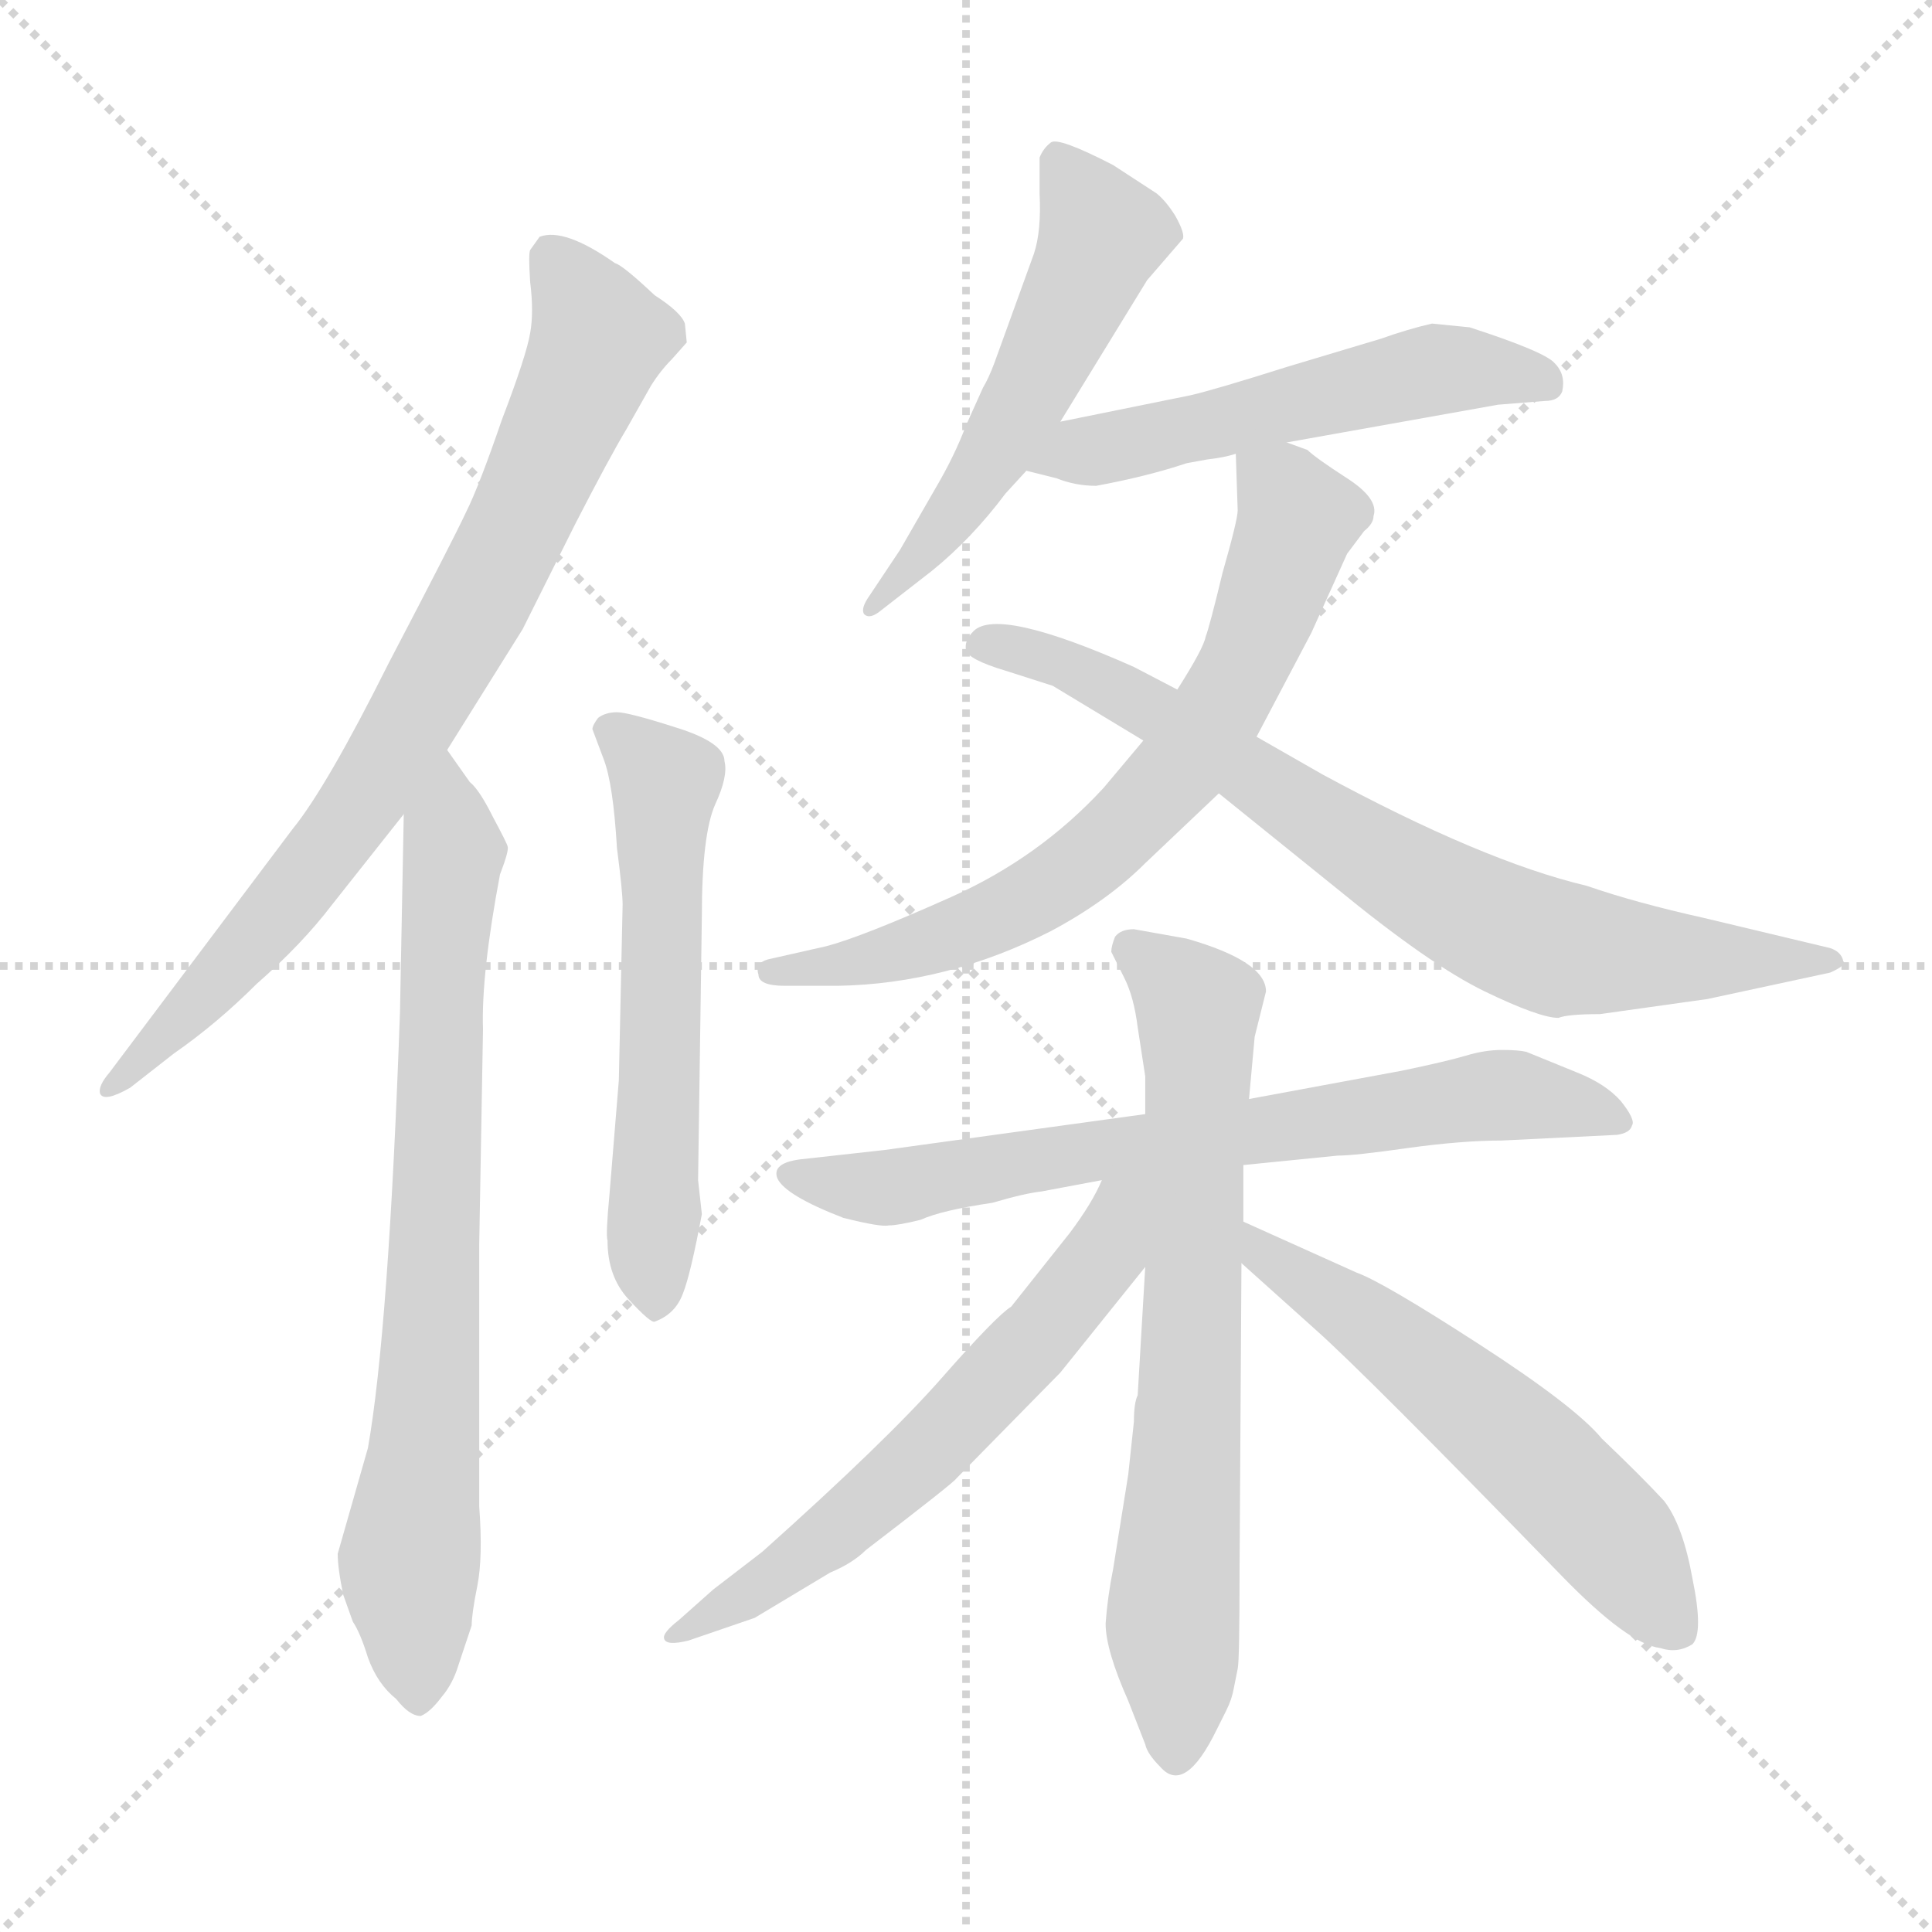 <svg xmlns="http://www.w3.org/2000/svg" version="1.1" viewBox="0 0 1024 1024">
  <g stroke="lightgray" stroke-dasharray="1,1" stroke-width="1" transform="scale(4, 4)">
    <line x1="0" y1="0" x2="256" y2="256" />
    <line x1="256" y1="0" x2="0" y2="256" />
    <line x1="128" y1="0" x2="128" y2="256" />
    <line x1="0" y1="128" x2="256" y2="128" />
  </g>
  <g transform="scale(1.0, -1.0) translate(0.0, -801.50)">
    <style type="text/css">
      
        @keyframes keyframes0 {
          from {
            stroke: blue;
            stroke-dashoffset: 786;
            stroke-width: 128;
          }
          72% {
            animation-timing-function: step-end;
            stroke: blue;
            stroke-dashoffset: 0;
            stroke-width: 128;
          }
          to {
            stroke: black;
            stroke-width: 1024;
          }
        }
        #make-me-a-hanzi-animation-0 {
          animation: keyframes0 0.89s both;
          animation-delay: 0s;
          animation-timing-function: linear;
        }
      
        @keyframes keyframes1 {
          from {
            stroke: blue;
            stroke-dashoffset: 750;
            stroke-width: 128;
          }
          71% {
            animation-timing-function: step-end;
            stroke: blue;
            stroke-dashoffset: 0;
            stroke-width: 128;
          }
          to {
            stroke: black;
            stroke-width: 1024;
          }
        }
        #make-me-a-hanzi-animation-1 {
          animation: keyframes1 0.86s both;
          animation-delay: 0.89s;
          animation-timing-function: linear;
        }
      
        @keyframes keyframes2 {
          from {
            stroke: blue;
            stroke-dashoffset: 572;
            stroke-width: 128;
          }
          65% {
            animation-timing-function: step-end;
            stroke: blue;
            stroke-dashoffset: 0;
            stroke-width: 128;
          }
          to {
            stroke: black;
            stroke-width: 1024;
          }
        }
        #make-me-a-hanzi-animation-2 {
          animation: keyframes2 0.715s both;
          animation-delay: 1.75s;
          animation-timing-function: linear;
        }
      
        @keyframes keyframes3 {
          from {
            stroke: blue;
            stroke-dashoffset: 537;
            stroke-width: 128;
          }
          64% {
            animation-timing-function: step-end;
            stroke: blue;
            stroke-dashoffset: 0;
            stroke-width: 128;
          }
          to {
            stroke: black;
            stroke-width: 1024;
          }
        }
        #make-me-a-hanzi-animation-3 {
          animation: keyframes3 0.687s both;
          animation-delay: 2.465s;
          animation-timing-function: linear;
        }
      
        @keyframes keyframes4 {
          from {
            stroke: blue;
            stroke-dashoffset: 531;
            stroke-width: 128;
          }
          63% {
            animation-timing-function: step-end;
            stroke: blue;
            stroke-dashoffset: 0;
            stroke-width: 128;
          }
          to {
            stroke: black;
            stroke-width: 1024;
          }
        }
        #make-me-a-hanzi-animation-4 {
          animation: keyframes4 0.682s both;
          animation-delay: 3.153s;
          animation-timing-function: linear;
        }
      
        @keyframes keyframes5 {
          from {
            stroke: blue;
            stroke-dashoffset: 688;
            stroke-width: 128;
          }
          69% {
            animation-timing-function: step-end;
            stroke: blue;
            stroke-dashoffset: 0;
            stroke-width: 128;
          }
          to {
            stroke: black;
            stroke-width: 1024;
          }
        }
        #make-me-a-hanzi-animation-5 {
          animation: keyframes5 0.81s both;
          animation-delay: 3.835s;
          animation-timing-function: linear;
        }
      
        @keyframes keyframes6 {
          from {
            stroke: blue;
            stroke-dashoffset: 750;
            stroke-width: 128;
          }
          71% {
            animation-timing-function: step-end;
            stroke: blue;
            stroke-dashoffset: 0;
            stroke-width: 128;
          }
          to {
            stroke: black;
            stroke-width: 1024;
          }
        }
        #make-me-a-hanzi-animation-6 {
          animation: keyframes6 0.86s both;
          animation-delay: 4.645s;
          animation-timing-function: linear;
        }
      
        @keyframes keyframes7 {
          from {
            stroke: blue;
            stroke-dashoffset: 697;
            stroke-width: 128;
          }
          69% {
            animation-timing-function: step-end;
            stroke: blue;
            stroke-dashoffset: 0;
            stroke-width: 128;
          }
          to {
            stroke: black;
            stroke-width: 1024;
          }
        }
        #make-me-a-hanzi-animation-7 {
          animation: keyframes7 0.817s both;
          animation-delay: 5.505s;
          animation-timing-function: linear;
        }
      
        @keyframes keyframes8 {
          from {
            stroke: blue;
            stroke-dashoffset: 699;
            stroke-width: 128;
          }
          69% {
            animation-timing-function: step-end;
            stroke: blue;
            stroke-dashoffset: 0;
            stroke-width: 128;
          }
          to {
            stroke: black;
            stroke-width: 1024;
          }
        }
        #make-me-a-hanzi-animation-8 {
          animation: keyframes8 0.819s both;
          animation-delay: 6.322s;
          animation-timing-function: linear;
        }
      
        @keyframes keyframes9 {
          from {
            stroke: blue;
            stroke-dashoffset: 600;
            stroke-width: 128;
          }
          66% {
            animation-timing-function: step-end;
            stroke: blue;
            stroke-dashoffset: 0;
            stroke-width: 128;
          }
          to {
            stroke: black;
            stroke-width: 1024;
          }
        }
        #make-me-a-hanzi-animation-9 {
          animation: keyframes9 0.738s both;
          animation-delay: 7.141s;
          animation-timing-function: linear;
        }
      
        @keyframes keyframes10 {
          from {
            stroke: blue;
            stroke-dashoffset: 568;
            stroke-width: 128;
          }
          65% {
            animation-timing-function: step-end;
            stroke: blue;
            stroke-dashoffset: 0;
            stroke-width: 128;
          }
          to {
            stroke: black;
            stroke-width: 1024;
          }
        }
        #make-me-a-hanzi-animation-10 {
          animation: keyframes10 0.712s both;
          animation-delay: 7.879s;
          animation-timing-function: linear;
        }
      
    </style>
    
      <path d="M 364 620 L 363 630 Q 361 636 347 645 Q 330 661 326 662 Q 299 681 286 676 L 281 669 Q 280 667 281 652 Q 283 636 281 625 Q 279 613 266 579 Q 254 544 247 530 Q 240 515 206 450 Q 173 384 155 362 L 58 233 Q 52 226 53 222 Q 55 217 69 225 L 92 243 Q 115 259 136 280 Q 160 301 176 322 L 214 370 L 237 404 L 277 468 L 305 524 Q 323 559 332 574 L 345 597 Q 350 605 356 611 L 364 620 Z" fill="lightgray" />
    
      <path d="M 214 370 L 212 265 Q 206 96 195 34 L 179 -22 Q 179 -30 182 -44 L 187 -58 Q 191 -64 195 -77 Q 200 -91 210 -99 Q 217 -108 223 -108 Q 228 -106 234 -98 Q 240 -91 243 -81 L 250 -60 Q 250 -54 253 -39 Q 256 -24 254 3 L 254 142 L 256 256 Q 255 285 265 338 Q 270 351 269 353 Q 269 354 261 369 Q 254 383 249 387 L 237 404 C 220 429 215 400 214 370 Z" fill="lightgray" />
    
      <path d="M 330 322 L 328 229 L 323 168 Q 321 147 322 144 Q 322 125 333 113 Q 345 100 347 101 Q 358 105 362 116 Q 366 126 372 158 L 370 176 L 372 316 Q 372 359 379 375 Q 386 390 384 398 Q 384 408 358 416 Q 333 424 327 424 Q 321 424 317 421 Q 314 417 314 415 L 320 399 Q 325 386 327 352 Q 330 329 330 322 Z" fill="lightgray" />
    
      <path d="M 562 578 L 608 653 L 627 675 Q 628 678 623 687 Q 618 695 613 699 L 590 714 Q 561 729 557 726 Q 553 723 551 718 L 551 699 Q 552 679 548 667 L 527 609 Q 524 601 521 596 L 512 576 Q 506 560 496 543 L 477 510 L 461 486 Q 456 479 458 476 Q 461 473 467 478 L 494 499 Q 515 516 533 540 L 544 552 L 562 578 Z" fill="lightgray" />
    
      <path d="M 682 567 L 794 587 L 819 589 Q 826 589 828 594 Q 830 603 824 609 Q 819 615 779 628 L 759 630 Q 746 627 732 622 L 682 607 Q 644 595 631 592 L 562 578 C 533 572 515 559 544 552 L 560 548 Q 570 544 581 544 Q 608 549 629 556 L 640 558 Q 649 559 655 561 L 682 567 Z" fill="lightgray" />
    
      <path d="M 666 411 L 695 466 L 714 508 L 723 520 Q 728 524 728 528 Q 731 537 714 548 Q 697 559 693 563 L 682 567 C 655 579 654 579 655 561 L 656 531 Q 656 526 648 498 Q 641 469 639 464 Q 638 458 624 436 L 606 409 L 585 384 Q 551 347 504 326 Q 457 305 438 300 L 407 293 Q 400 291 402 285 Q 402 279 416 279 L 444 279 Q 502 280 557 308 Q 587 324 607 344 L 646 381 L 666 411 Z" fill="lightgray" />
    
      <path d="M 848 264 L 905 272 L 970 286 Q 979 290 977 292 Q 976 297 970 299 L 903 315 Q 867 323 841 332 Q 786 345 701 391 L 666 411 L 624 436 L 601 448 Q 529 480 516 467 Q 511 462 512 457 Q 513 452 533 446 L 558 438 L 606 409 L 646 381 L 708 331 Q 758 290 787 276 Q 816 262 826 262 Q 831 264 848 264 Z" fill="lightgray" />
    
      <path d="M 607 211 L 469 192 L 424 187 Q 409 185 412 177 Q 416 168 447 156 Q 467 151 471 152 Q 476 152 488 155 Q 499 160 526 164 Q 543 169 552 170 L 584 176 L 659 184 L 709 189 Q 718 189 746 193 Q 775 197 796 197 L 857 200 Q 864 201 865 205 Q 867 208 859 218 Q 851 227 836 233 L 809 244 Q 805 245 796 245 Q 787 245 777 242 Q 767 239 743 234 L 662 219 L 607 211 Z" fill="lightgray" />
    
      <path d="M 665 252 L 671 276 Q 671 292 629 304 L 601 309 Q 594 309 591 305 Q 589 300 589 297 L 596 283 Q 601 273 603 257 L 607 231 L 607 211 L 607 130 L 603 62 Q 601 58 601 48 L 598 20 L 590 -30 Q 587 -45 586 -59 Q 586 -73 598 -100 L 607 -123 Q 608 -128 615 -135 Q 628 -150 645 -115 L 650 -105 Q 653 -99 654 -93 L 656 -83 Q 657 -79 657 -29 L 658 132 L 659 154 L 659 184 L 662 219 L 665 252 Z" fill="lightgray" />
    
      <path d="M 584 176 Q 579 164 567 148 L 536 109 Q 528 104 499 71 Q 470 38 404 -21 L 378 -41 L 360 -57 Q 351 -64 352 -67 Q 353 -71 365 -68 L 400 -56 L 440 -32 Q 452 -27 459 -20 Q 506 16 507 18 L 562 74 L 607 130 C 649 183 598 205 584 176 Z" fill="lightgray" />
    
      <path d="M 658 132 L 697 97 Q 723 74 828 -34 Q 863 -70 880 -72 Q 889 -75 897 -70 Q 903 -64 897 -35 Q 892 -7 882 6 Q 870 19 849 39 Q 835 56 784 89 Q 733 122 719 127 L 659 154 C 632 166 636 152 658 132 Z" fill="lightgray" />
    
    
      <clipPath id="make-me-a-hanzi-clip-0">
        <path d="M 364 620 L 363 630 Q 361 636 347 645 Q 330 661 326 662 Q 299 681 286 676 L 281 669 Q 280 667 281 652 Q 283 636 281 625 Q 279 613 266 579 Q 254 544 247 530 Q 240 515 206 450 Q 173 384 155 362 L 58 233 Q 52 226 53 222 Q 55 217 69 225 L 92 243 Q 115 259 136 280 Q 160 301 176 322 L 214 370 L 237 404 L 277 468 L 305 524 Q 323 559 332 574 L 345 597 Q 350 605 356 611 L 364 620 Z" />
      </clipPath>
      <path clip-path="url(#make-me-a-hanzi-clip-0)" d="M 292 667 L 318 622 L 257 487 L 193 377 L 165 340 L 100 266 L 57 227" fill="none" id="make-me-a-hanzi-animation-0" stroke-dasharray="658 1316" stroke-linecap="round" />
    
      <clipPath id="make-me-a-hanzi-clip-1">
        <path d="M 214 370 L 212 265 Q 206 96 195 34 L 179 -22 Q 179 -30 182 -44 L 187 -58 Q 191 -64 195 -77 Q 200 -91 210 -99 Q 217 -108 223 -108 Q 228 -106 234 -98 Q 240 -91 243 -81 L 250 -60 Q 250 -54 253 -39 Q 256 -24 254 3 L 254 142 L 256 256 Q 255 285 265 338 Q 270 351 269 353 Q 269 354 261 369 Q 254 383 249 387 L 237 404 C 220 429 215 400 214 370 Z" />
      </clipPath>
      <path clip-path="url(#make-me-a-hanzi-clip-1)" d="M 236 397 L 241 351 L 228 73 L 217 -25 L 222 -96" fill="none" id="make-me-a-hanzi-animation-1" stroke-dasharray="622 1244" stroke-linecap="round" />
    
      <clipPath id="make-me-a-hanzi-clip-2">
        <path d="M 330 322 L 328 229 L 323 168 Q 321 147 322 144 Q 322 125 333 113 Q 345 100 347 101 Q 358 105 362 116 Q 366 126 372 158 L 370 176 L 372 316 Q 372 359 379 375 Q 386 390 384 398 Q 384 408 358 416 Q 333 424 327 424 Q 321 424 317 421 Q 314 417 314 415 L 320 399 Q 325 386 327 352 Q 330 329 330 322 Z" />
      </clipPath>
      <path clip-path="url(#make-me-a-hanzi-clip-2)" d="M 324 414 L 352 384 L 348 109" fill="none" id="make-me-a-hanzi-animation-2" stroke-dasharray="444 888" stroke-linecap="round" />
    
      <clipPath id="make-me-a-hanzi-clip-3">
        <path d="M 562 578 L 608 653 L 627 675 Q 628 678 623 687 Q 618 695 613 699 L 590 714 Q 561 729 557 726 Q 553 723 551 718 L 551 699 Q 552 679 548 667 L 527 609 Q 524 601 521 596 L 512 576 Q 506 560 496 543 L 477 510 L 461 486 Q 456 479 458 476 Q 461 473 467 478 L 494 499 Q 515 516 533 540 L 544 552 L 562 578 Z" />
      </clipPath>
      <path clip-path="url(#make-me-a-hanzi-clip-3)" d="M 560 718 L 584 677 L 579 662 L 516 544 L 462 480" fill="none" id="make-me-a-hanzi-animation-3" stroke-dasharray="409 818" stroke-linecap="round" />
    
      <clipPath id="make-me-a-hanzi-clip-4">
        <path d="M 682 567 L 794 587 L 819 589 Q 826 589 828 594 Q 830 603 824 609 Q 819 615 779 628 L 759 630 Q 746 627 732 622 L 682 607 Q 644 595 631 592 L 562 578 C 533 572 515 559 544 552 L 560 548 Q 570 544 581 544 Q 608 549 629 556 L 640 558 Q 649 559 655 561 L 682 567 Z" />
      </clipPath>
      <path clip-path="url(#make-me-a-hanzi-clip-4)" d="M 550 558 L 762 606 L 819 600" fill="none" id="make-me-a-hanzi-animation-4" stroke-dasharray="403 806" stroke-linecap="round" />
    
      <clipPath id="make-me-a-hanzi-clip-5">
        <path d="M 666 411 L 695 466 L 714 508 L 723 520 Q 728 524 728 528 Q 731 537 714 548 Q 697 559 693 563 L 682 567 C 655 579 654 579 655 561 L 656 531 Q 656 526 648 498 Q 641 469 639 464 Q 638 458 624 436 L 606 409 L 585 384 Q 551 347 504 326 Q 457 305 438 300 L 407 293 Q 400 291 402 285 Q 402 279 416 279 L 444 279 Q 502 280 557 308 Q 587 324 607 344 L 646 381 L 666 411 Z" />
      </clipPath>
      <path clip-path="url(#make-me-a-hanzi-clip-5)" d="M 664 554 L 688 527 L 656 442 L 625 393 L 578 346 L 542 322 L 464 293 L 410 285" fill="none" id="make-me-a-hanzi-animation-5" stroke-dasharray="560 1120" stroke-linecap="round" />
    
      <clipPath id="make-me-a-hanzi-clip-6">
        <path d="M 848 264 L 905 272 L 970 286 Q 979 290 977 292 Q 976 297 970 299 L 903 315 Q 867 323 841 332 Q 786 345 701 391 L 666 411 L 624 436 L 601 448 Q 529 480 516 467 Q 511 462 512 457 Q 513 452 533 446 L 558 438 L 606 409 L 646 381 L 708 331 Q 758 290 787 276 Q 816 262 826 262 Q 831 264 848 264 Z" />
      </clipPath>
      <path clip-path="url(#make-me-a-hanzi-clip-6)" d="M 520 460 L 549 456 L 585 441 L 770 322 L 810 304 L 865 295 L 971 293" fill="none" id="make-me-a-hanzi-animation-6" stroke-dasharray="622 1244" stroke-linecap="round" />
    
      <clipPath id="make-me-a-hanzi-clip-7">
        <path d="M 607 211 L 469 192 L 424 187 Q 409 185 412 177 Q 416 168 447 156 Q 467 151 471 152 Q 476 152 488 155 Q 499 160 526 164 Q 543 169 552 170 L 584 176 L 659 184 L 709 189 Q 718 189 746 193 Q 775 197 796 197 L 857 200 Q 864 201 865 205 Q 867 208 859 218 Q 851 227 836 233 L 809 244 Q 805 245 796 245 Q 787 245 777 242 Q 767 239 743 234 L 662 219 L 607 211 Z" />
      </clipPath>
      <path clip-path="url(#make-me-a-hanzi-clip-7)" d="M 421 179 L 468 172 L 793 221 L 857 209" fill="none" id="make-me-a-hanzi-animation-7" stroke-dasharray="569 1138" stroke-linecap="round" />
    
      <clipPath id="make-me-a-hanzi-clip-8">
        <path d="M 665 252 L 671 276 Q 671 292 629 304 L 601 309 Q 594 309 591 305 Q 589 300 589 297 L 596 283 Q 601 273 603 257 L 607 231 L 607 211 L 607 130 L 603 62 Q 601 58 601 48 L 598 20 L 590 -30 Q 587 -45 586 -59 Q 586 -73 598 -100 L 607 -123 Q 608 -128 615 -135 Q 628 -150 645 -115 L 650 -105 Q 653 -99 654 -93 L 656 -83 Q 657 -79 657 -29 L 658 132 L 659 154 L 659 184 L 662 219 L 665 252 Z" />
      </clipPath>
      <path clip-path="url(#make-me-a-hanzi-clip-8)" d="M 599 299 L 635 266 L 624 -128" fill="none" id="make-me-a-hanzi-animation-8" stroke-dasharray="571 1142" stroke-linecap="round" />
    
      <clipPath id="make-me-a-hanzi-clip-9">
        <path d="M 584 176 Q 579 164 567 148 L 536 109 Q 528 104 499 71 Q 470 38 404 -21 L 378 -41 L 360 -57 Q 351 -64 352 -67 Q 353 -71 365 -68 L 400 -56 L 440 -32 Q 452 -27 459 -20 Q 506 16 507 18 L 562 74 L 607 130 C 649 183 598 205 584 176 Z" />
      </clipPath>
      <path clip-path="url(#make-me-a-hanzi-clip-9)" d="M 602 172 L 586 137 L 509 49 L 459 1 L 359 -64" fill="none" id="make-me-a-hanzi-animation-9" stroke-dasharray="472 944" stroke-linecap="round" />
    
      <clipPath id="make-me-a-hanzi-clip-10">
        <path d="M 658 132 L 697 97 Q 723 74 828 -34 Q 863 -70 880 -72 Q 889 -75 897 -70 Q 903 -64 897 -35 Q 892 -7 882 6 Q 870 19 849 39 Q 835 56 784 89 Q 733 122 719 127 L 659 154 C 632 166 636 152 658 132 Z" />
      </clipPath>
      <path clip-path="url(#make-me-a-hanzi-clip-10)" d="M 664 148 L 672 136 L 761 74 L 822 20 L 854 -12 L 890 -63" fill="none" id="make-me-a-hanzi-animation-10" stroke-dasharray="440 880" stroke-linecap="round" />
    
  </g>
</svg>